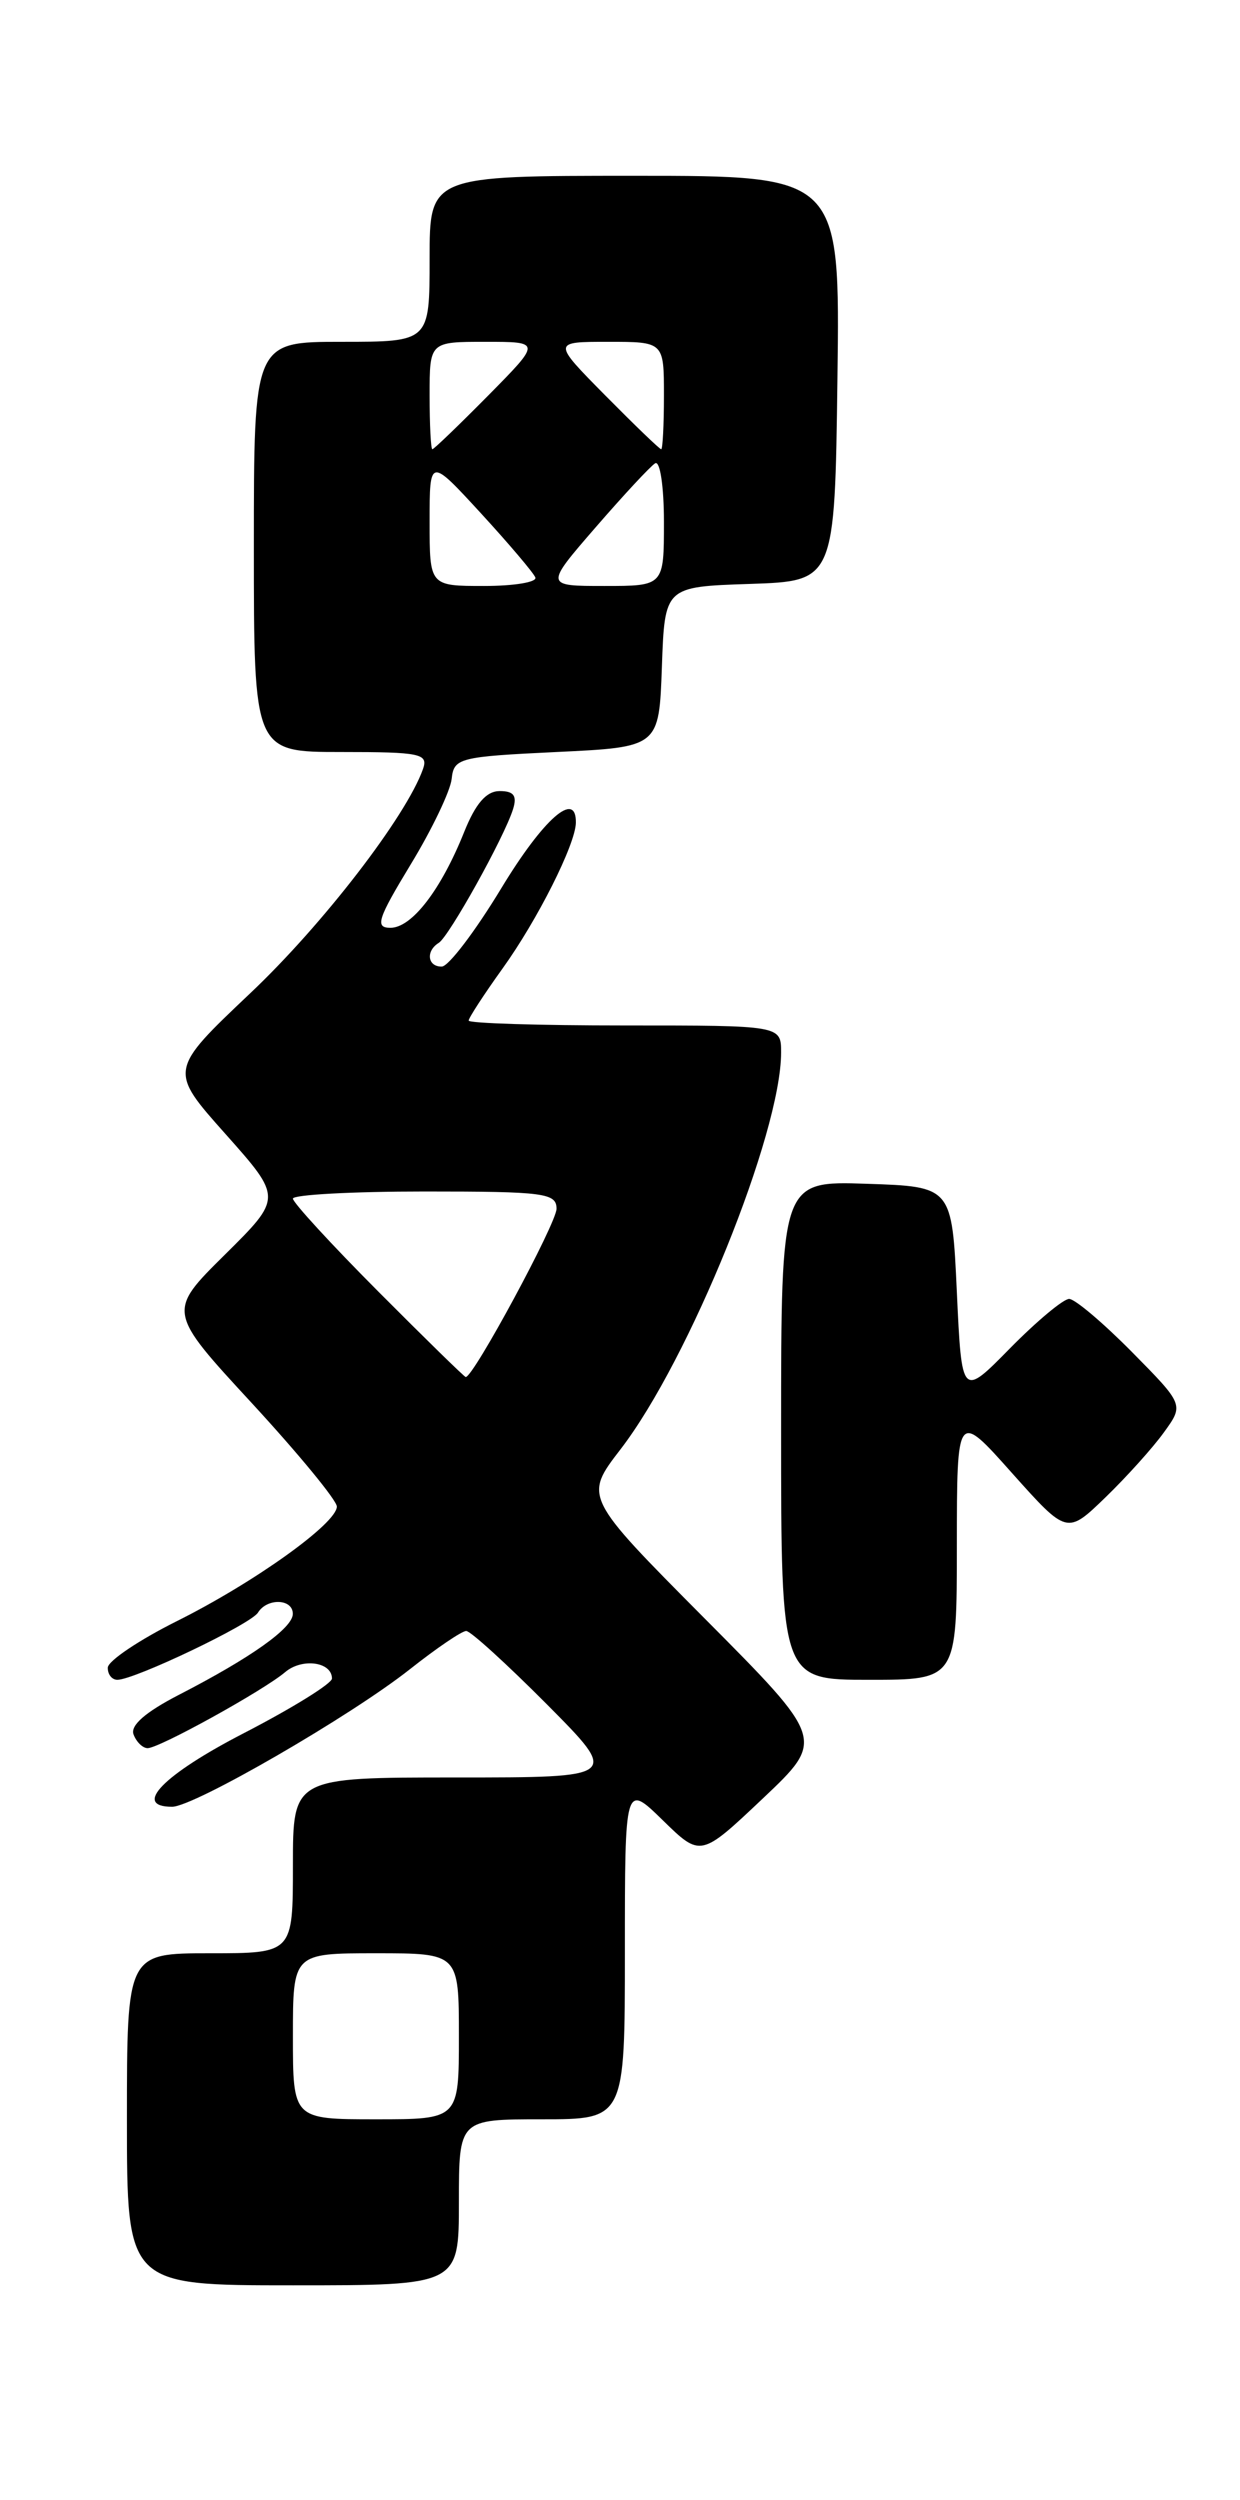 <?xml version="1.0" encoding="UTF-8" standalone="no"?>
<!DOCTYPE svg PUBLIC "-//W3C//DTD SVG 1.1//EN" "http://www.w3.org/Graphics/SVG/1.1/DTD/svg11.dtd" >
<svg xmlns="http://www.w3.org/2000/svg" xmlns:xlink="http://www.w3.org/1999/xlink" version="1.1" viewBox="0 0 127 256">
 <g >
 <path fill="currentColor"
d=" M 47.00 225.50 C 47.00 217.00 47.00 217.00 55.50 217.00 C 64.00 217.00 64.00 217.00 64.00 199.80 C 64.00 182.59 64.00 182.59 67.88 186.38 C 71.76 190.17 71.76 190.17 78.13 184.15 C 84.50 178.12 84.50 178.12 72.15 165.70 C 59.80 153.27 59.80 153.27 63.56 148.39 C 70.61 139.23 80.00 116.03 80.00 107.77 C 80.00 105.00 80.00 105.00 64.00 105.00 C 55.20 105.00 48.00 104.78 48.00 104.50 C 48.00 104.23 49.56 101.83 51.47 99.17 C 55.05 94.19 58.94 86.46 58.98 84.25 C 59.04 80.85 55.66 83.82 51.33 90.97 C 48.67 95.36 45.94 98.96 45.25 98.97 C 43.79 99.00 43.58 97.38 44.94 96.54 C 45.99 95.89 51.63 85.76 52.54 82.87 C 52.98 81.48 52.63 81.00 51.18 81.00 C 49.81 81.00 48.71 82.27 47.54 85.19 C 45.17 91.11 42.18 95.00 39.99 95.00 C 38.38 95.00 38.67 94.11 42.07 88.50 C 44.25 84.92 46.13 80.98 46.26 79.75 C 46.49 77.61 47.02 77.48 57.00 77.00 C 67.50 76.50 67.50 76.50 67.79 68.29 C 68.08 60.08 68.08 60.08 76.79 59.79 C 85.50 59.50 85.50 59.50 85.77 38.75 C 86.04 18.00 86.04 18.00 65.02 18.00 C 44.00 18.00 44.00 18.00 44.00 26.50 C 44.00 35.00 44.00 35.00 35.00 35.00 C 26.00 35.00 26.00 35.00 26.00 56.00 C 26.00 77.00 26.00 77.00 34.97 77.00 C 43.08 77.00 43.88 77.17 43.32 78.75 C 41.60 83.59 33.07 94.67 25.63 101.70 C 17.29 109.60 17.29 109.60 23.10 116.12 C 28.91 122.65 28.91 122.65 23.02 128.48 C 17.14 134.30 17.14 134.30 25.82 143.70 C 30.59 148.88 34.50 153.63 34.50 154.26 C 34.50 155.98 26.05 162.03 18.10 166.00 C 14.24 167.93 11.07 170.06 11.04 170.75 C 11.02 171.44 11.46 172.00 12.02 172.00 C 13.77 172.00 25.69 166.31 26.42 165.12 C 27.36 163.60 30.00 163.69 29.99 165.25 C 29.99 166.70 25.70 169.74 18.32 173.54 C 14.89 175.31 13.32 176.68 13.68 177.60 C 13.97 178.37 14.62 179.00 15.12 179.00 C 16.31 179.00 27.00 173.09 29.21 171.21 C 30.95 169.74 34.00 170.16 34.00 171.87 C 34.00 172.38 29.95 174.89 25.00 177.45 C 16.72 181.72 13.52 185.00 17.63 185.00 C 19.86 185.00 35.91 175.72 41.99 170.91 C 44.71 168.76 47.30 167.00 47.75 167.00 C 48.19 167.00 51.90 170.38 56.00 174.50 C 63.45 182.00 63.45 182.00 46.72 182.00 C 30.00 182.00 30.00 182.00 30.00 191.00 C 30.00 200.00 30.00 200.00 21.50 200.00 C 13.00 200.00 13.00 200.00 13.00 217.00 C 13.00 234.00 13.00 234.00 30.00 234.00 C 47.00 234.00 47.00 234.00 47.00 225.50 Z  M 98.00 158.25 C 98.01 144.50 98.01 144.50 103.64 150.82 C 109.28 157.13 109.28 157.13 113.22 153.32 C 115.39 151.22 118.09 148.22 119.21 146.66 C 121.26 143.83 121.26 143.83 115.91 138.41 C 112.97 135.44 110.09 133.00 109.50 133.00 C 108.91 133.00 106.19 135.27 103.46 138.04 C 98.50 143.09 98.50 143.09 98.00 132.29 C 97.50 121.50 97.50 121.50 88.75 121.21 C 80.00 120.92 80.00 120.92 80.00 146.46 C 80.00 172.00 80.00 172.00 89.00 172.00 C 98.00 172.00 98.00 172.00 98.00 158.25 Z  M 30.00 208.50 C 30.00 200.00 30.00 200.00 38.50 200.00 C 47.00 200.00 47.00 200.00 47.00 208.50 C 47.00 217.00 47.00 217.00 38.50 217.00 C 30.00 217.00 30.00 217.00 30.00 208.50 Z  M 38.73 132.23 C 33.93 127.41 30.00 123.13 30.00 122.73 C 30.00 122.33 36.08 122.00 43.50 122.00 C 55.75 122.00 57.00 122.16 57.00 123.77 C 57.00 125.24 48.50 141.00 47.70 141.00 C 47.57 141.00 43.53 137.05 38.73 132.23 Z  M 44.00 53.42 C 44.00 46.84 44.00 46.84 49.25 52.55 C 52.14 55.70 54.65 58.66 54.83 59.13 C 55.02 59.61 52.65 60.00 49.58 60.00 C 44.00 60.00 44.00 60.00 44.00 53.42 Z  M 61.00 54.00 C 63.87 50.69 66.61 47.74 67.10 47.44 C 67.60 47.13 68.00 49.82 68.00 53.44 C 68.00 60.00 68.00 60.00 61.90 60.00 C 55.80 60.00 55.80 60.00 61.00 54.00 Z  M 44.00 40.50 C 44.00 35.00 44.00 35.00 49.72 35.00 C 55.43 35.00 55.43 35.00 50.00 40.50 C 47.01 43.52 44.44 46.00 44.28 46.00 C 44.13 46.00 44.00 43.52 44.00 40.50 Z  M 62.00 40.50 C 56.57 35.00 56.57 35.00 62.28 35.00 C 68.00 35.00 68.00 35.00 68.00 40.50 C 68.00 43.52 67.87 46.00 67.72 46.00 C 67.56 46.00 64.99 43.52 62.00 40.50 Z "/>
</g>
</svg>